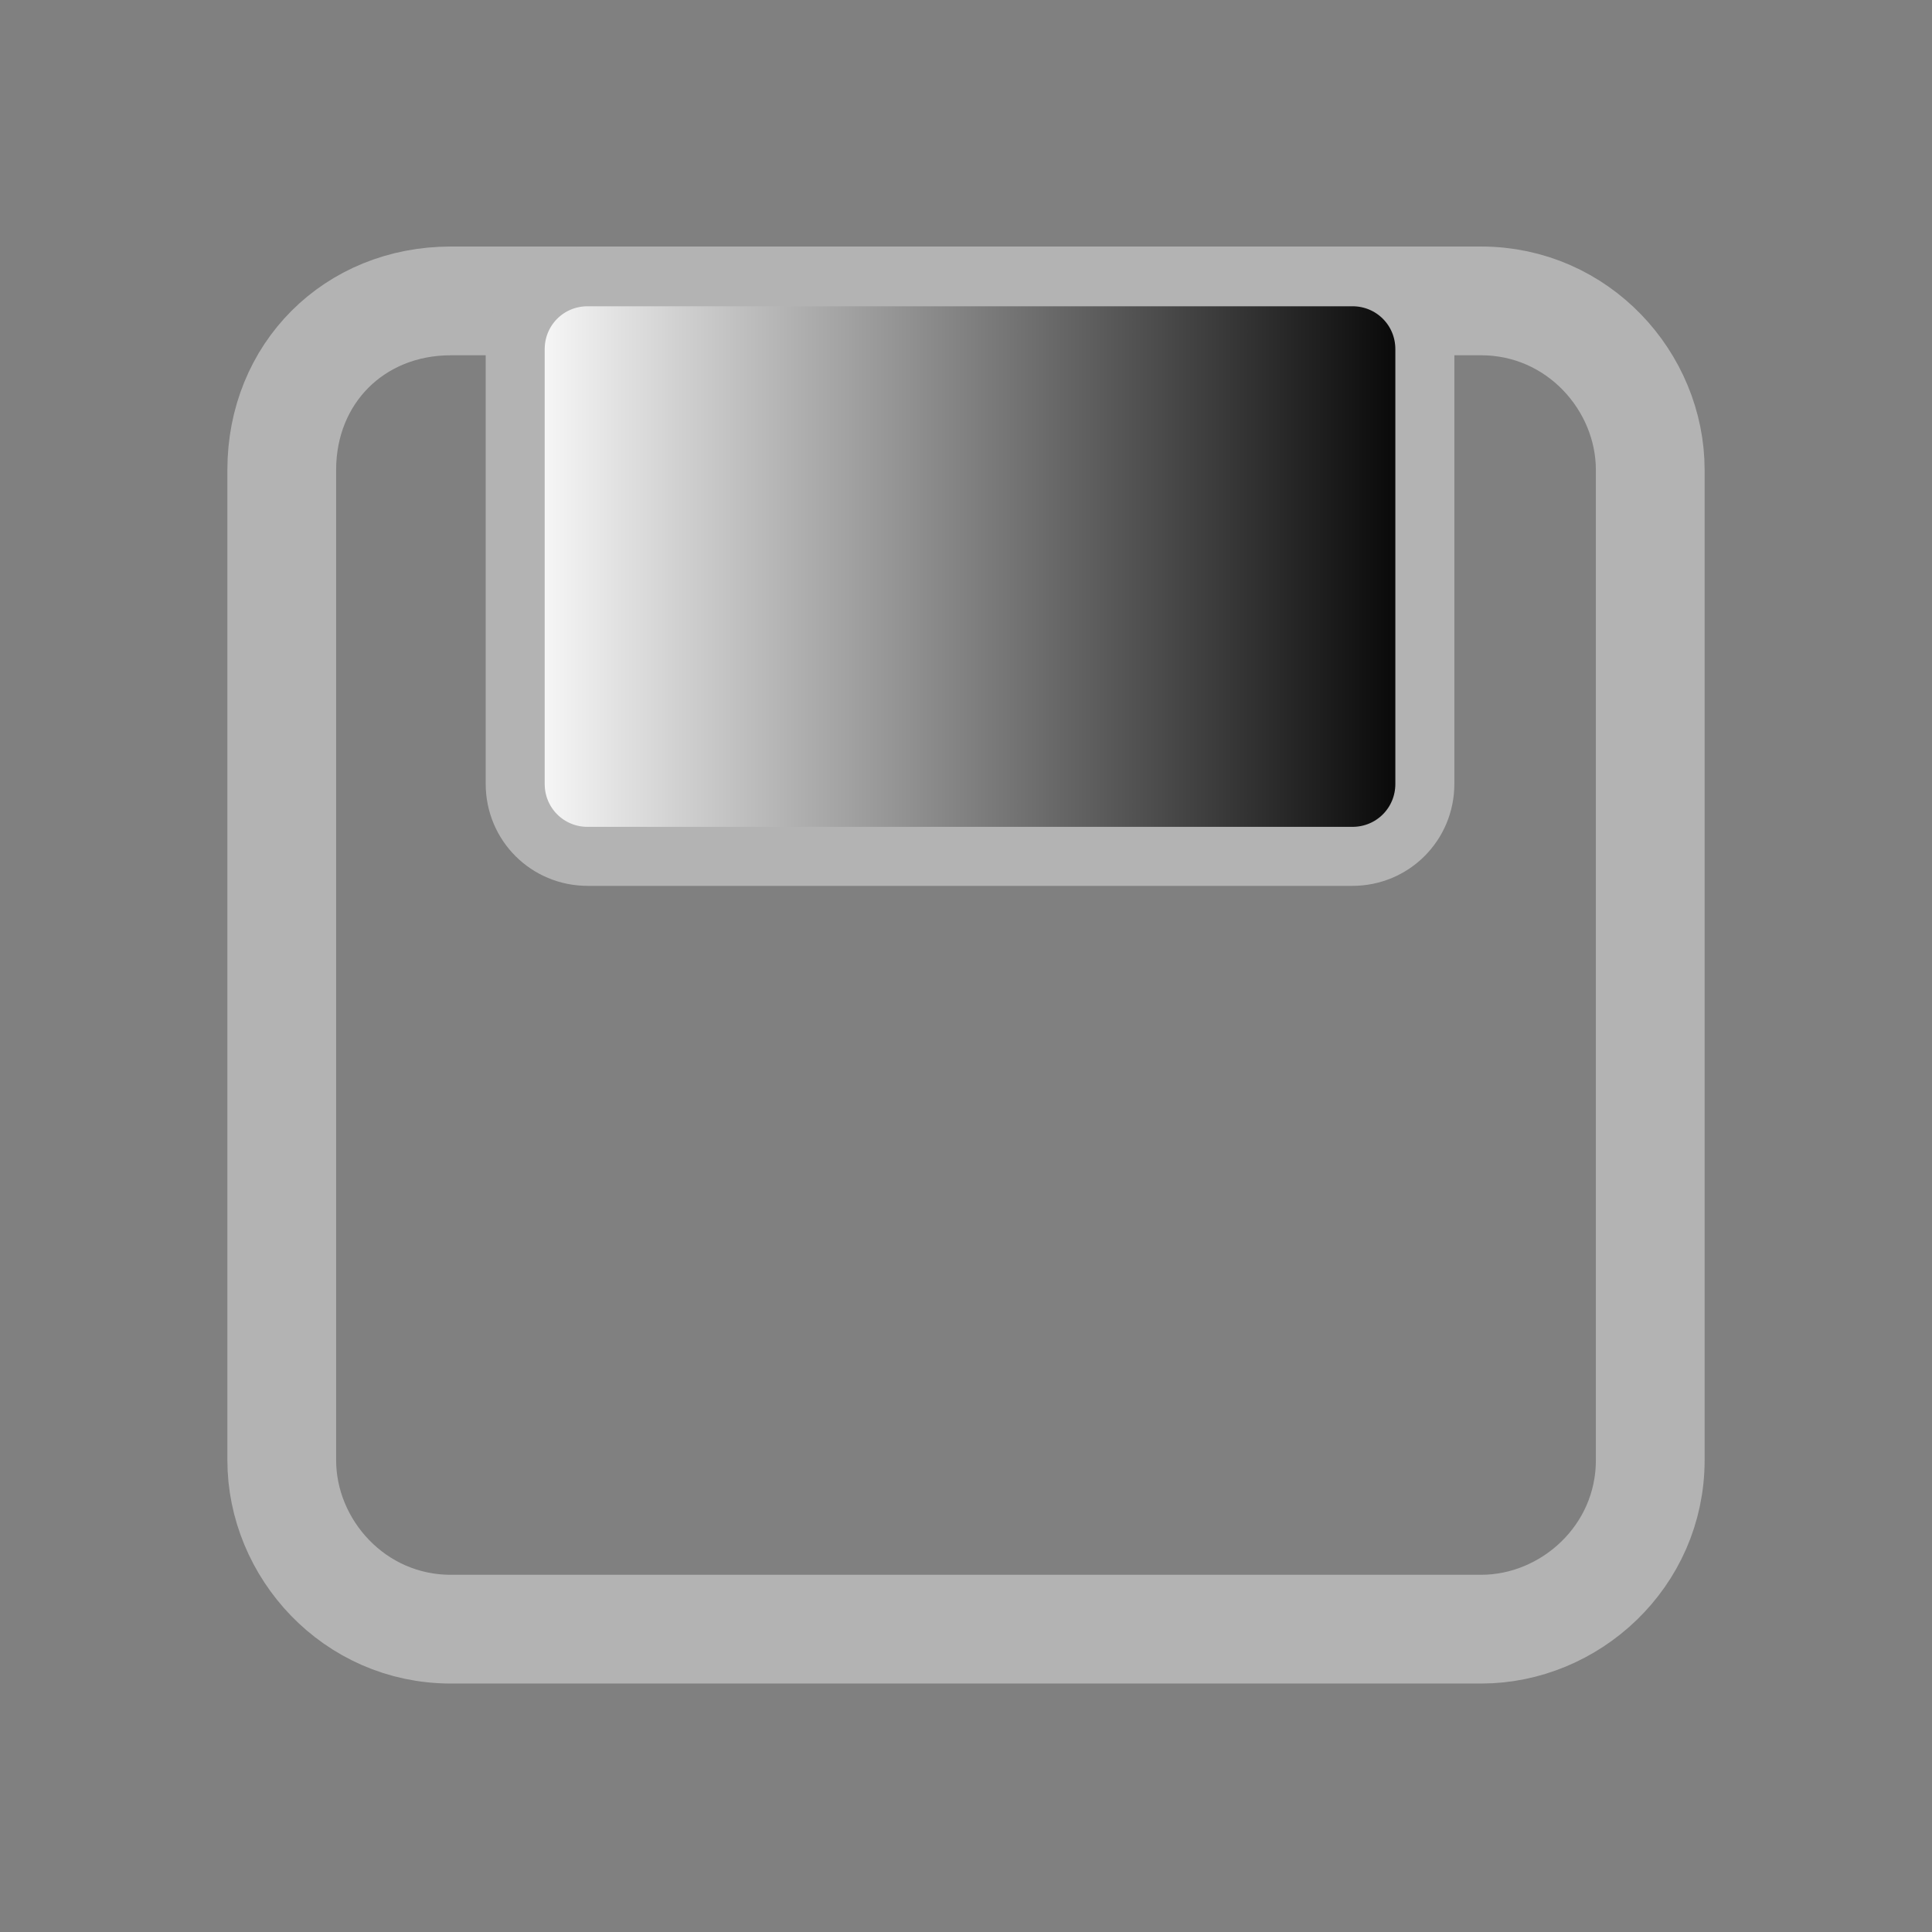 <?xml version="1.0" encoding="utf-8"?>
<!-- Generator: Adobe Illustrator 21.1.0, SVG Export Plug-In . SVG Version: 6.00 Build 0)  -->
<svg version="1.1" id="Layer_1" xmlns="http://www.w3.org/2000/svg" xmlns:xlink="http://www.w3.org/1999/xlink" x="0px" y="0px"
	 viewBox="0 0 24 24" style="enable-background:new 0 0 24 24;" xml:space="preserve">
<rect x="0" y="0" width="24" height="24" fill="#808080" stroke="none"/>
<style type="text/css">
	.st0{fill:none;stroke:#B3B3B3;stroke-width:1.351;}
	.st1{fill:none;}
	.st2{fill:url(#SVGID_1_);stroke:#B3B3B3;stroke-width:0.733;}
</style>
<g transform="translate(0 -1028.362)">
	<path class="st0" d="M5.6,1032.1h12.8c1.2,0,2.1,1,2.1,2.1v12.3c0,1.2-1,2.1-2.1,2.1H5.6c-1.2,0-2.1-1-2.1-2.1v-12.3
		C3.5,1033,4.4,1032.1,5.6,1032.1z"/>
	<path class="st1" d="M19.8,1028.8H4.2c-2.1,0-3.7,1.7-3.7,3.7v15.6c0,2.1,1.7,3.7,3.7,3.7h15.6c2.1,0,3.7-1.7,3.7-3.7v-15.6
		C23.5,1030.5,21.9,1028.8,19.8,1028.8z"/>
	<linearGradient id="SVGID_1_" gradientUnits="userSpaceOnUse" x1="6.359" y1="1035.452" x2="17.755" y2="1035.452">
		<stop  offset="0" style="stop-color:#FFFFFF"/>
		<stop  offset="1" style="stop-color:#000000"/>
	</linearGradient>
	<path class="st2" d="M7.3,1031.8h9.5c0.5,0,0.9,0.4,0.9,0.9v5.4c0,0.5-0.4,0.9-0.9,0.9H7.3c-0.5,0-0.9-0.4-0.9-0.9v-5.4
		C6.4,1032.2,6.8,1031.8,7.3,1031.8z"/>
</g>
</svg>

